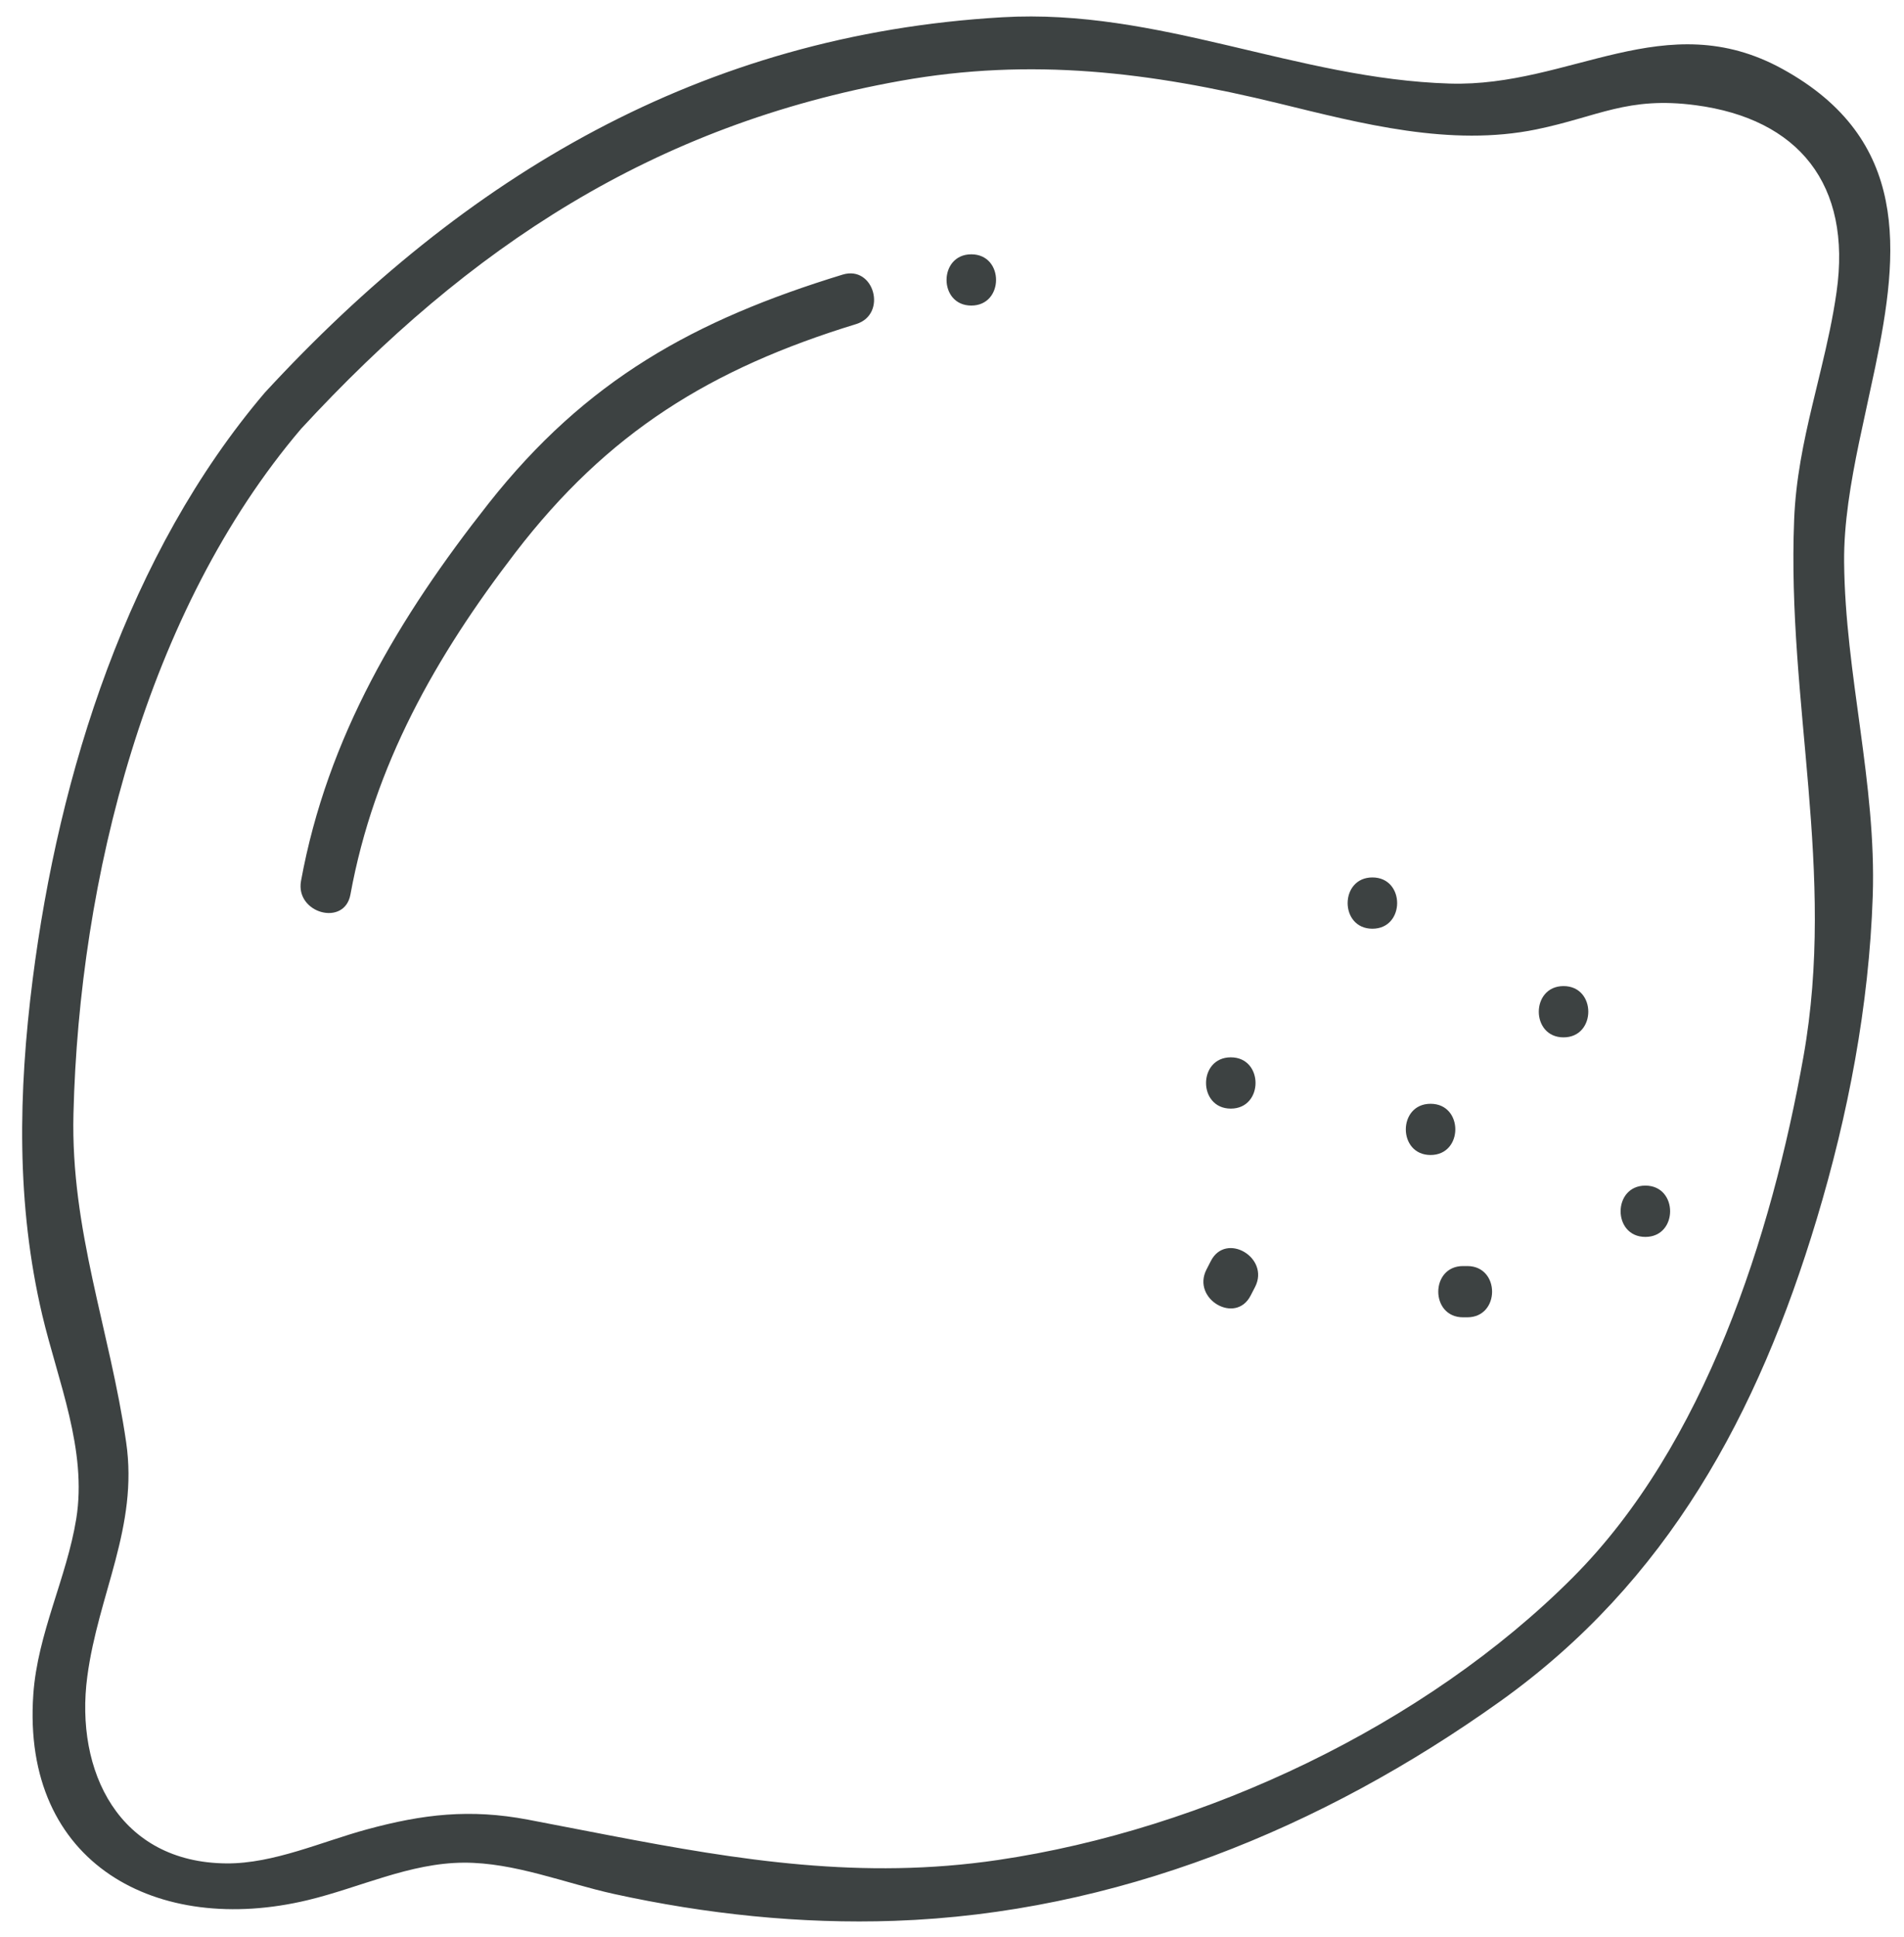<?xml version="1.0" encoding="UTF-8"?>
<svg width="60px" height="61px" viewBox="0 0 60 61" version="1.1" xmlns="http://www.w3.org/2000/svg" xmlns:xlink="http://www.w3.org/1999/xlink">
    <title>8</title>
    <g id="页面-1" stroke="none" stroke-width="1" fill="none" fill-rule="evenodd">
        <g id="形状库素材-植物" transform="translate(-481, -557)" fill="#3D4242">
            <path d="M512.581,557.544 C517.52,557.258 521.856,559.487 526.687,559.632 C530.493,559.746 533.477,557.141 537.173,559.174 C541.193,561.386 540.854,564.908 540.093,568.564 L539.588,570.912 C539.319,572.207 539.102,573.488 539.113,574.703 C539.145,578.242 540.134,581.664 540.015,585.229 C539.899,588.67 539.241,592.11 538.249,595.399 C536.398,601.542 533.549,606.818 528.276,610.584 C522.655,614.598 516.137,617.258 509.187,617.499 C506.227,617.603 503.237,617.286 500.345,616.652 C498.798,616.311 497.217,615.661 495.617,615.667 C493.911,615.674 492.33,616.455 490.7,616.846 C485.976,617.981 481.674,615.73 482.05,610.363 C482.184,608.445 483.101,606.7 483.403,604.837 C483.753,602.667 482.823,600.498 482.331,598.418 C481.508,594.927 481.578,591.402 482.029,587.851 C482.857,581.349 485.033,574.431 489.348,569.363 C495.648,562.536 503.106,558.092 512.581,557.544 Z M521.296,560.256 C517.248,559.27 513.512,558.807 509.379,559.546 C501.6,560.938 495.784,564.767 490.489,570.505 C485.608,576.238 483.497,584.705 483.315,592.076 C483.223,595.749 484.459,598.874 484.976,602.428 C485.363,605.095 484.097,607.204 483.751,609.804 C483.354,612.788 484.751,615.667 488.142,615.69 C489.621,615.699 491.141,615.005 492.554,614.621 C494.328,614.137 495.815,613.967 497.637,614.312 L500.238,614.813 C504.304,615.591 508.164,616.216 512.454,615.582 C518.952,614.622 525.908,611.354 530.573,606.674 C534.721,602.513 536.827,595.922 537.832,590.277 C538.867,584.45 537.308,579.132 537.538,573.371 C537.588,572.102 537.834,570.926 538.112,569.759 L538.393,568.592 C538.58,567.812 538.757,567.024 538.874,566.203 C539.362,562.801 537.67,560.743 534.438,560.314 C532.284,560.028 531.362,560.676 529.413,561.076 C526.705,561.631 523.915,560.895 521.296,560.256 Z M527.239,596.876 C528.281,596.876 528.278,598.49 527.239,598.49 L527.103,598.49 C526.063,598.49 526.065,596.876 527.103,596.876 L527.239,596.876 Z M519.157,596.717 C519.629,595.791 521.022,596.608 520.552,597.532 L520.412,597.803 C519.94,598.73 518.547,597.913 519.018,596.988 L519.157,596.717 Z M532.85,594.342 C533.89,594.342 533.889,595.958 532.85,595.958 C531.808,595.958 531.811,594.342 532.85,594.342 Z M526.081,591.765 C527.122,591.765 527.119,593.378 526.081,593.378 C525.04,593.378 525.042,591.765 526.081,591.765 Z M519.786,590.302 C520.826,590.302 520.824,591.917 519.786,591.917 C518.745,591.917 518.746,590.302 519.786,590.302 Z M530.271,588.058 C531.313,588.058 531.31,589.673 530.271,589.673 C529.231,589.673 529.232,588.058 530.271,588.058 Z M524.248,584.636 C525.288,584.636 525.287,586.251 524.248,586.251 C523.206,586.251 523.209,584.636 524.248,584.636 Z M507.551,565.65 C508.548,565.344 508.971,566.902 507.98,567.207 C503.401,568.61 500.151,570.613 497.235,574.413 C494.735,577.669 492.788,581.097 492.043,585.174 C491.856,586.196 490.3,585.761 490.486,584.745 C491.315,580.215 493.572,576.437 496.394,572.86 C499.471,568.962 502.876,567.082 507.551,565.65 Z M511.608,565.01 C512.65,565.01 512.647,566.624 511.608,566.624 C510.568,566.624 510.569,565.01 511.608,565.01 Z" id="8"></path>
        </g>
    </g>
</svg>